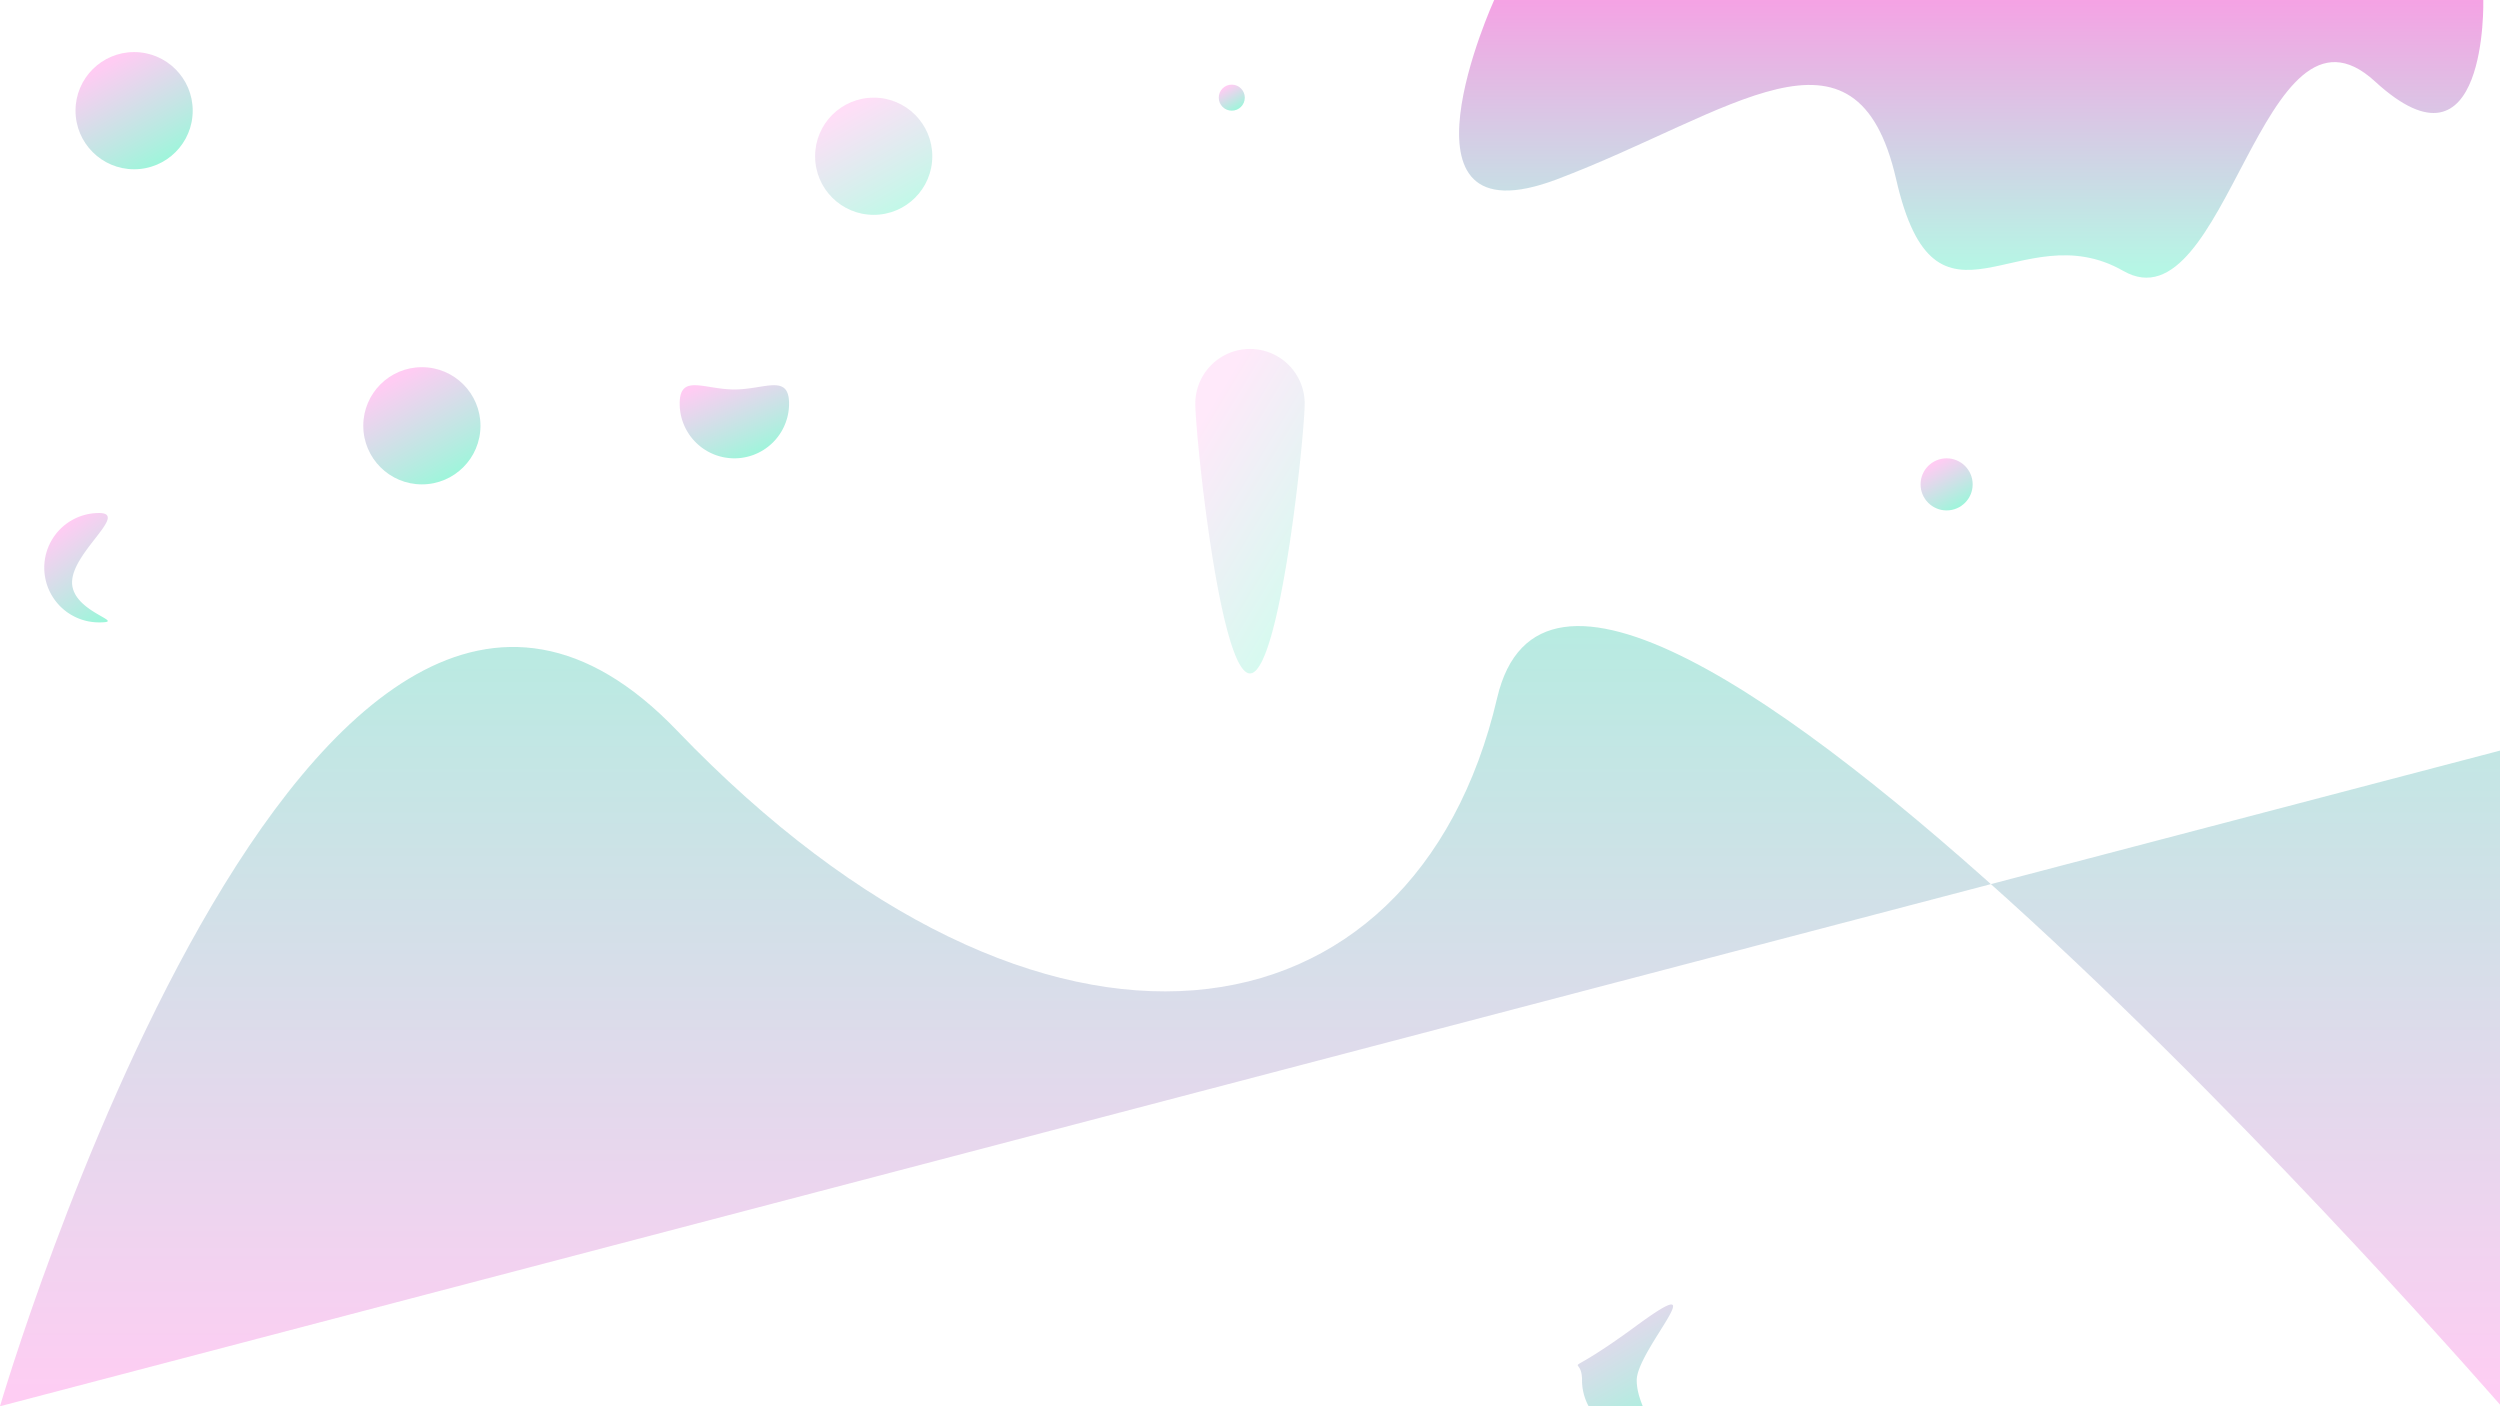 <svg xmlns="http://www.w3.org/2000/svg" xmlns:xlink="http://www.w3.org/1999/xlink" width="1920" height="1080" viewBox="0 0 1920 1080">
  <rect x="0" y="0" width="1920" height="1080" fill="#333333" stroke="none"/>
  <defs>
    <linearGradient id="linear-gradient" x1="0.5" x2="0.5" y2="1" gradientUnits="objectBoundingBox">
      <stop offset="0" stop-color="#5bf0c2"/>
      <stop offset="1" stop-color="#ffaaeb"/>
    </linearGradient>
    <linearGradient id="linear-gradient-2" x1="0.199" y1="0.14" x2="0.681" y2="1" gradientUnits="objectBoundingBox">
      <stop offset="0" stop-color="#ffaaeb"/>
      <stop offset="1" stop-color="#5bf0c2"/>
    </linearGradient>
    <linearGradient id="linear-gradient-11" x1="0.5" x2="0.5" y2="1" gradientUnits="objectBoundingBox">
      <stop offset="0" stop-color="#f761d4"/>
      <stop offset="1" stop-color="#8af2d6"/>
    </linearGradient>
    <clipPath id="clip-Web_1920_1">
      <rect width="1920" height="1080"/>
    </clipPath>
  </defs>
  <g id="Web_1920_1" data-name="Web 1920 – 1" clip-path="url(#clip-Web_1920_1)">
    <rect width="1920" height="1080" fill="#fff"/>
    <path id="Path_1" data-name="Path 1" d="M0,1080S237.618,266.852,519.872,561,1086.461,807.218,1149.8,536.06,1921.074,1080,1921.074,1080V576.183" opacity="0.592" fill="url(#linear-gradient)"/>
    <path id="Path_5" data-name="Path 5" d="M42,0A42,42,0,0,1,84,42c0,23.2-18.8,207.192-42,207.192S0,65.2,0,42A42,42,0,0,1,42,0Z" transform="translate(918 268)" opacity="0.263" fill="url(#linear-gradient-2)"/>
    <path id="Path_3" data-name="Path 3" d="M42,0C65.2,0,21.349,30.067,21.349,53.263S65.2,84,42,84A42,42,0,0,1,42,0Z" transform="translate(34 394)" opacity="0.605" fill="url(#linear-gradient-2)"/>
    <circle id="Ellipse_3" data-name="Ellipse 3" cx="20" cy="20" r="20" transform="translate(1475 352)" opacity="0.605" fill="url(#linear-gradient-2)"/>
    <path id="Path_2" data-name="Path 2" d="M42,31.122C65.2,31.122,84,18.8,84,42A42,42,0,0,1,0,42C0,18.8,18.8,31.122,42,31.122Z" transform="translate(522 268)" opacity="0.605" fill="url(#linear-gradient-2)"/>
    <path id="Path_4" data-name="Path 4" d="M42,0c62.795-46.1,0,18.8,0,42s23.2,42,0,42A42,42,0,0,1,0,42C0,18.8-20.795,46.1,42,0Z" transform="translate(1215 1018)" opacity="0.605" fill="url(#linear-gradient-2)"/>
    <circle id="Ellipse_6" data-name="Ellipse 6" cx="10" cy="10" r="10" transform="translate(936 65)" opacity="0.605" fill="url(#linear-gradient-2)"/>
    <circle id="Ellipse_7" data-name="Ellipse 7" cx="45" cy="45" r="45" transform="translate(279 282)" opacity="0.605" fill="url(#linear-gradient-2)"/>
    <circle id="Ellipse_8" data-name="Ellipse 8" cx="45" cy="45" r="45" transform="translate(58 40)" opacity="0.605" fill="url(#linear-gradient-2)"/>
    <circle id="Ellipse_9" data-name="Ellipse 9" cx="45" cy="45" r="45" transform="translate(626 75)" opacity="0.379" fill="url(#linear-gradient-2)"/>
    <path id="Path_6" data-name="Path 6" d="M1147.528,0s-85.545,188.322,48.222,137.7,229.847-133.973,260.5,0,94.791,24.742,174.415,70.349S1737.142-17.279,1823.938,62.494,1907.176,0,1907.176,0Z" opacity="0.632" fill="url(#linear-gradient-11)"/>
  </g>
</svg>
